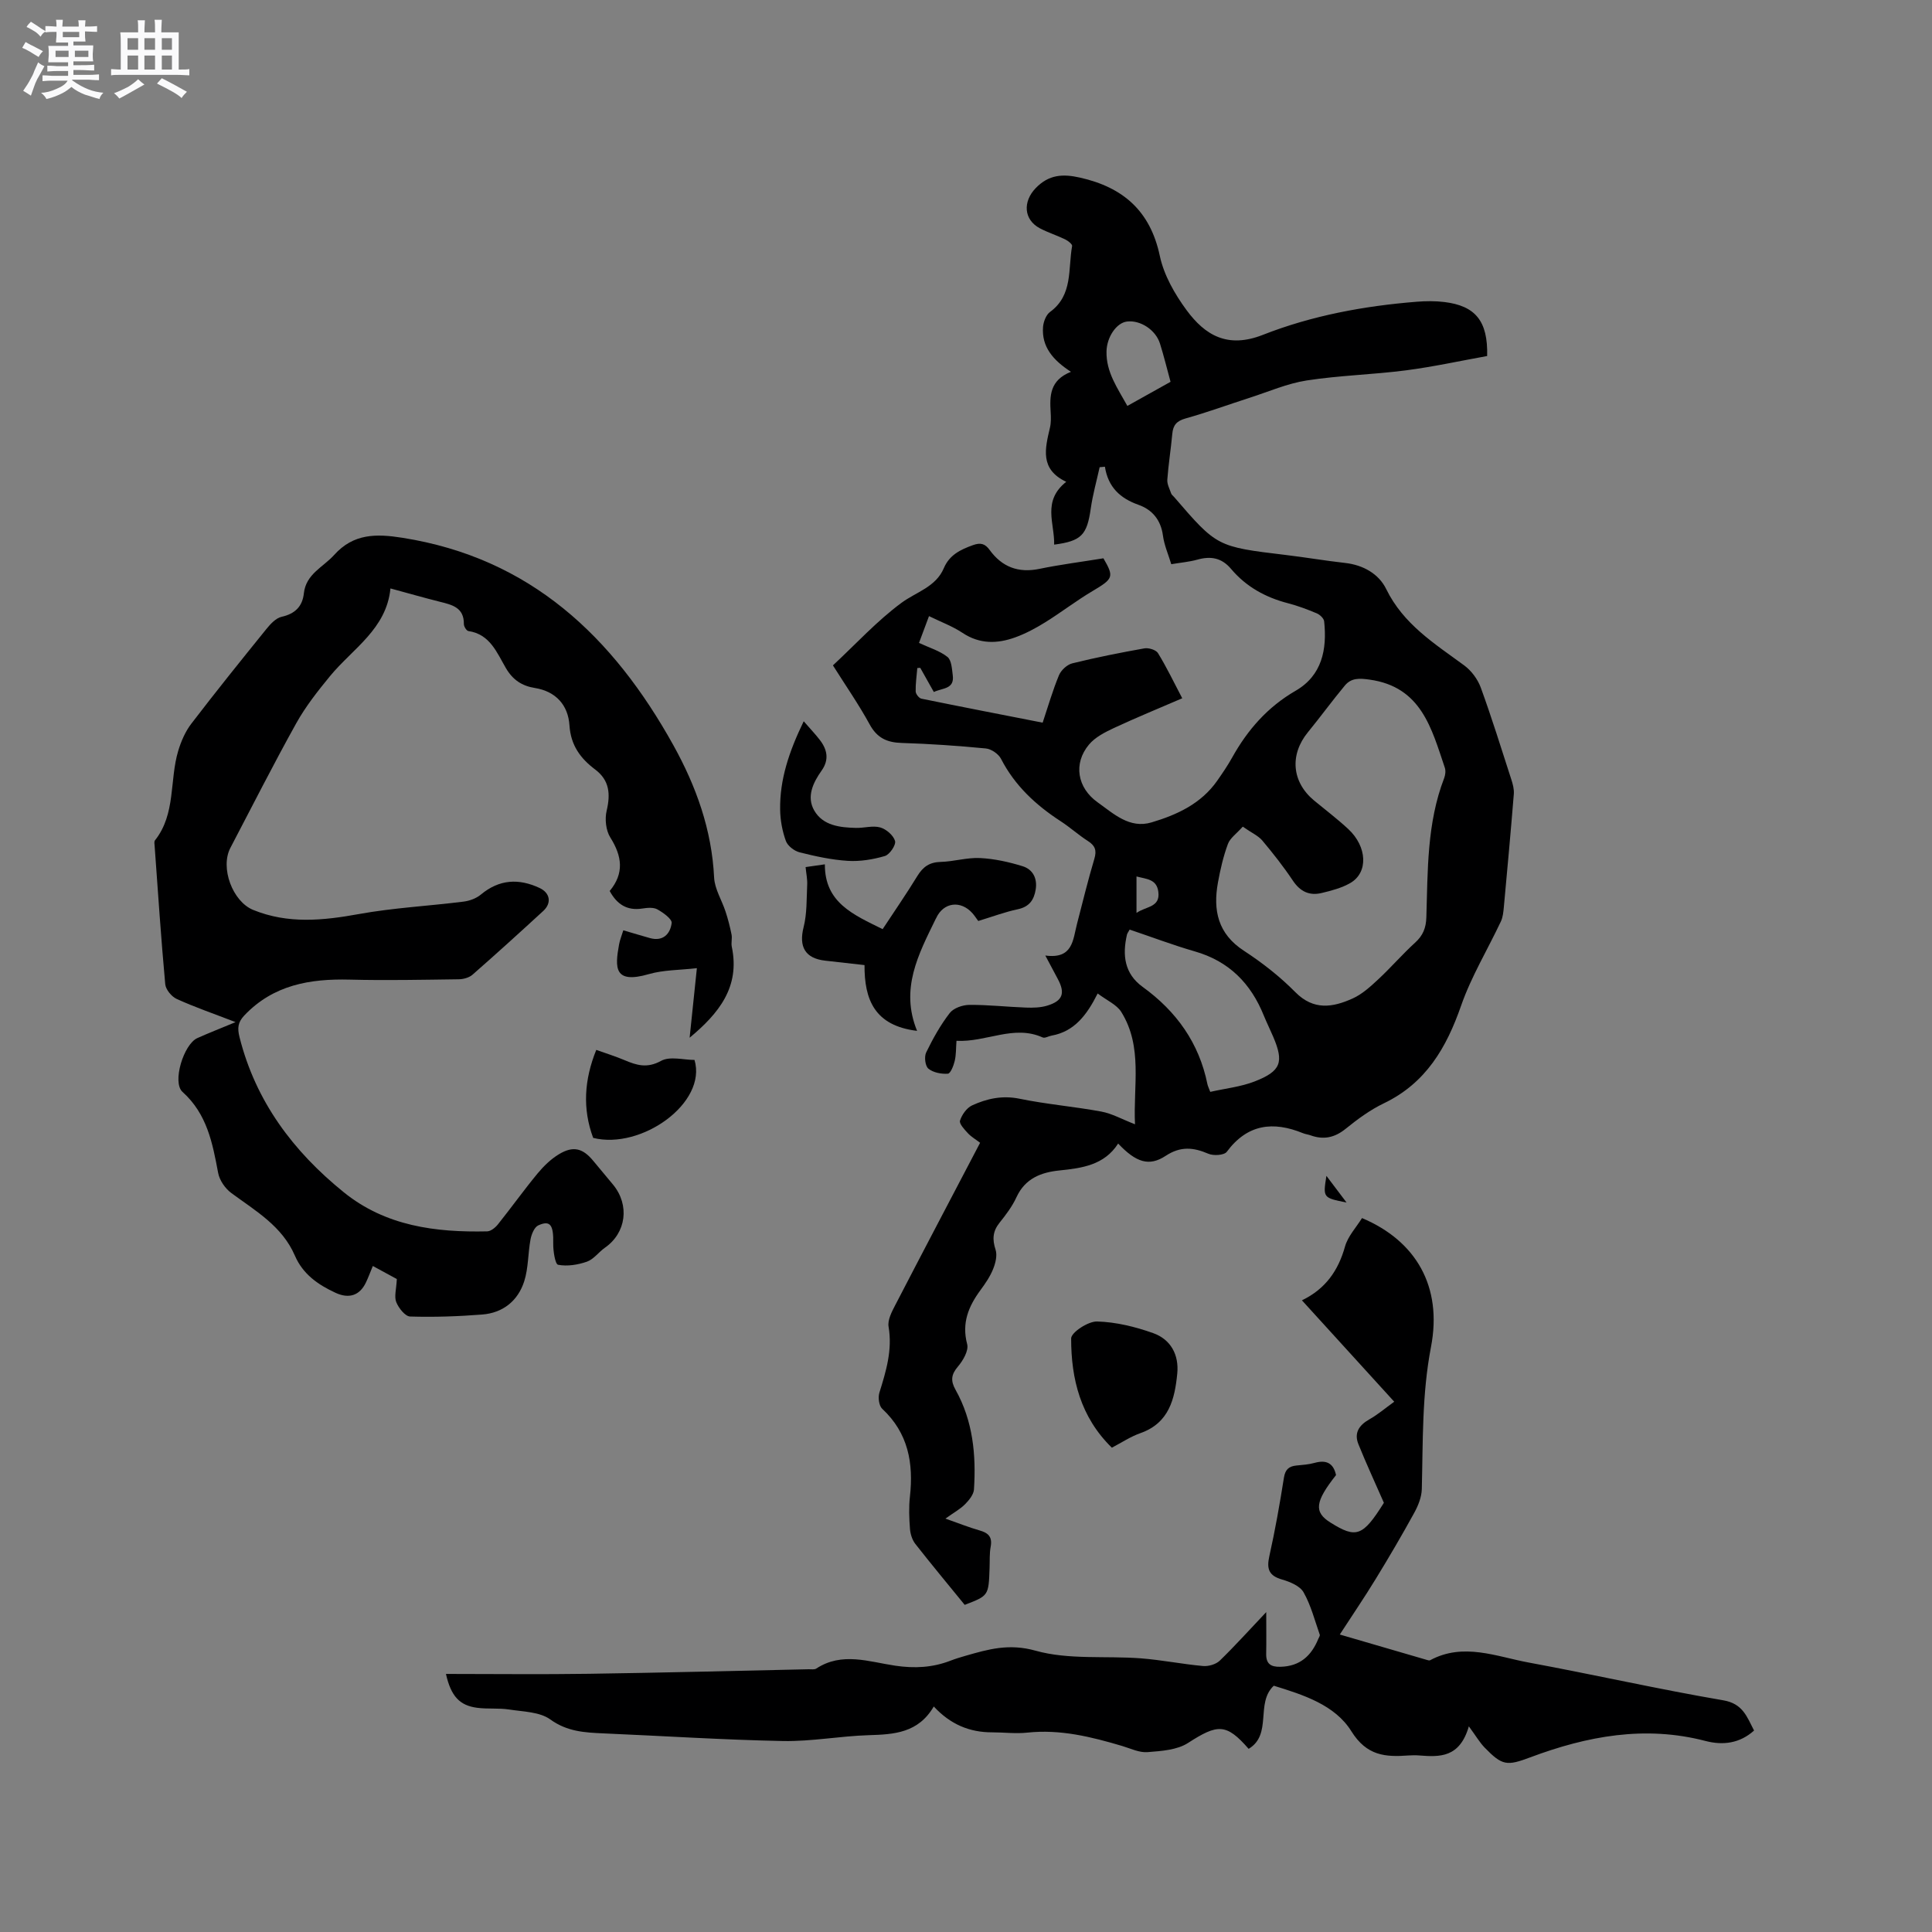 <svg enable-background="new 0 0 400 400" viewBox="0 0 400 400" xmlns="http://www.w3.org/2000/svg"><rect x="0" y="0" width="400" height="400" fill="#808080" stroke="none"/><path d="m6.8 9.5c.6.3 1.3.7 2.1 1.1-.4.4-.7.8-.9 1.2-.7-.4-1.3-.8-1.8-1.1s-1.1-.6-1.6-.8c.2-.4.5-.8.7-1.2.4.2.8.5 1.5.8zm.9 6.9c-.3.6-.5 1.1-.7 1.7s-.4 1.1-.6 1.7c-.6-.4-1.1-.7-1.6-1 .7-1 1.2-1.8 1.5-2.4.3-.5.6-1.1.8-1.7.3-.6.5-1.2.8-1.8.3.3.8.6 1.3.8-.7 1.3-1.2 2.2-1.5 2.7zm.1-11c.4.3 1 .7 1.7 1.1-.5.2-.8.6-1.1 1.1-.5-.6-1-1-1.4-1.2s-.9-.6-1.5-.8c.2-.4.5-.7.9-1.1.5.3.9.6 1.4.9zm10.5 13.1c1 .4 2 .6 3.1.7-.4.4-.7.8-.8 1.3-.9-.2-1.9-.6-3-.9-1-.4-2-.9-2.8-1.6-.5.4-1.1.9-1.9 1.3s-1.9.9-3.3 1.2c-.1-.3-.5-.8-1.1-1.3 1 0 2.1-.3 3.2-.8 1.2-.5 1.9-1 2.3-1.7h-3.2c-.4 0-1 0-2 .1v-1.2c1 0 1.7.1 2 .1h3.3v-1h-2.3c-.2 0-.9 0-2 .1v-1.2c1.2 0 1.9.1 2 .1h2.3v-.8h-4.1c0-.7.1-1.2.1-1.6 0-.5 0-1.1-.1-1.8h4.1v-.7h-2.5c0-.6.1-1.1.1-1.6v-.6h-.5c-.4 0-1 0-1.8.1v-1.3c1.2 0 1.9.1 2.1.1h.2c0-.3 0-.8-.1-1.4h1.4c0 .6-.1 1-.1 1.4h3.4c0-.4 0-.8-.1-1.3h1.5c0 .4-.1.9-.1 1.3.7 0 1.5 0 2.5-.1v1.2c-1 0-1.8-.1-2.5-.1v.6c0 .3 0 .8.1 1.5h-2.5v.8h4.1c0 .7-.1 1.3-.1 1.8s0 1 .1 1.5h-4.1v.8h1.4c.8 0 1.8 0 2.9-.1v1.2c-1 0-1.9-.1-2.8-.1h-1.5v1h3.2c.3 0 1 0 2.1-.1v1.2c-1.1 0-1.8-.1-2.1-.1h-3.4l-.1.1c1.4 1 2.4 1.5 3.4 1.9zm-4.1-6.7v-1.3h-2.7v1.3zm2.2-4.1v-1.1h-3.4v1.1zm1.9 4.1v-1.3h-2.8v1.3z" fill="#fafafb"/><path d="m37 6.7v2.3 5.4c1 0 1.8 0 2.2-.1v1.3c-.6 0-1.5-.1-2.5-.1h-11.9c-.7 0-1.3 0-1.8.1v-1.3c.5 0 1.1.1 2 .1v-5.2c0-1 0-1.8-.1-2.5h3.7c0-1.3 0-2.1-.1-2.5h1.5c0 .4-.1 1.3-.1 2.5h2.2c0-1.2 0-2.1-.1-2.6h1.5c0 .4-.1 1.3-.1 2.6zm-12.3 13.7c-.3-.4-.7-.8-1.1-1.1 1.1-.4 2.1-.9 2.9-1.3.8-.5 1.5-1 2.1-1.6.4.4.9.8 1.3 1.1-2.5 1.4-4.2 2.4-5.2 2.9zm3.9-10.1v-2.4h-2.2v2.4zm0 4.1v-2.9h-2.2v2.9zm3.5-4.1v-2.4h-2.2v2.4zm0 4.1v-2.9h-2.2v2.9zm.4 2.9 1-1.1c.6.3 1.4.7 2.5 1.3s2 1.1 2.7 1.5c-.4.4-.8.8-1.1 1.3-.8-.8-2.5-1.7-5.1-3zm3.1-7v-2.4h-2.1v2.4zm0 4.1v-2.9h-2.1v2.9z" fill="#fafafb"/><g fill="#000001"><path d="m215.87 149.62c1.16-3.47 2.09-6.72 3.38-9.82.44-1.05 1.67-2.19 2.75-2.46 4.93-1.22 9.92-2.21 14.92-3.1.89-.16 2.4.3 2.82.97 1.76 2.86 3.22 5.91 5.03 9.36-4.89 2.11-9.56 4.02-14.13 6.15-1.88.88-3.91 1.91-5.19 3.45-3.28 3.93-2.41 8.95 1.8 11.94 3.34 2.38 6.61 5.51 11.16 4.16 5.28-1.57 10.27-3.87 13.6-8.63 1.09-1.56 2.17-3.14 3.1-4.81 3.2-5.74 7.33-10.46 13.14-13.82 5.45-3.15 6.53-8.55 5.9-14.38-.07-.61-.88-1.37-1.52-1.64-1.95-.82-3.94-1.57-5.98-2.1-4.64-1.2-8.66-3.42-11.75-7.08-1.98-2.36-4.26-2.72-7.05-1.93-1.62.45-3.32.59-5.35.93-.6-1.99-1.46-3.93-1.73-5.95-.43-3.23-2.24-5.35-5.05-6.34-3.82-1.35-6.3-3.67-6.96-7.89-.36.03-.73.07-1.09.1-.63 2.85-1.43 5.68-1.84 8.56-.78 5.46-1.91 6.73-7.58 7.47.13-4.37-2.54-9 2.5-13.01-5.51-2.59-4.38-6.88-3.37-11.2.24-1.01.21-2.11.15-3.17-.21-3.38-.22-6.65 4.2-8.4-3.7-2.4-6.1-5.17-5.78-9.29.09-1.08.62-2.49 1.43-3.09 4.81-3.5 3.72-8.91 4.59-13.66.07-.37-.83-1.08-1.42-1.37-1.71-.83-3.55-1.41-5.23-2.29-3.43-1.81-3.55-5.56-.91-8.31 2.75-2.87 5.68-2.99 9.18-2.2 8.91 2 14.56 6.87 16.54 16.22.84 3.97 3.09 7.9 5.54 11.23 3.85 5.22 8.51 7.97 15.79 5.11 10.15-3.99 20.95-5.99 31.88-6.86 1.89-.15 3.82-.17 5.69.06 6.43.78 9.05 3.93 8.87 11.18-5.51.99-11.14 2.23-16.84 2.97-6.82.88-13.73 1.04-20.52 2.09-4.02.62-7.88 2.32-11.8 3.58-4.42 1.42-8.79 3.03-13.26 4.28-1.86.52-2.61 1.38-2.77 3.2-.29 3.17-.8 6.31-1.03 9.48-.07.93.48 1.92.8 2.86.1.28.4.49.61.73 8.87 10.3 8.87 10.29 23.1 12 4.1.49 8.18 1.19 12.28 1.65 3.77.42 6.99 2.26 8.53 5.41 3.56 7.29 10 11.29 16.14 15.8 1.49 1.09 2.8 2.86 3.44 4.6 2.28 6.26 4.26 12.64 6.31 18.98.32.98.61 2.05.53 3.05-.63 7.79-1.34 15.57-2.06 23.35-.1 1.03-.19 2.13-.62 3.04-2.74 5.82-6.13 11.39-8.23 17.42-3.04 8.73-7.29 16.04-15.98 20.22-2.84 1.36-5.46 3.29-7.92 5.28-2.3 1.86-4.59 2.33-7.3 1.35-.5-.18-1.04-.23-1.53-.43-6.19-2.53-11.52-1.91-15.79 3.85-.54.72-2.75.86-3.81.4-3.12-1.34-5.77-1.59-8.85.44-3.43 2.26-6.14 1.35-9.83-2.55-2.85 4.45-7.44 5.09-12.16 5.57-3.81.39-7.1 1.65-8.89 5.54-.87 1.9-2.19 3.64-3.51 5.29-1.41 1.77-1.52 3.43-.82 5.57.39 1.17-.01 2.79-.51 4.02-.62 1.55-1.61 2.99-2.61 4.35-2.48 3.37-3.92 6.8-2.76 11.2.35 1.31-.85 3.39-1.91 4.63-1.43 1.67-1.53 2.97-.49 4.82 3.6 6.42 4.27 13.45 3.81 20.62-.07 1.07-1.02 2.23-1.85 3.07-1.03 1.03-2.36 1.75-4.06 2.97 2.64.93 4.81 1.8 7.04 2.44 1.82.51 2.71 1.33 2.33 3.37-.27 1.44-.17 2.96-.23 4.44-.2 5.71-.19 5.71-5.15 7.61-3.52-4.32-6.93-8.42-10.22-12.62-.65-.83-1.03-2.05-1.11-3.12-.17-2.21-.26-4.47-.01-6.67.77-6.94-.35-13.17-5.74-18.19-.68-.63-.89-2.35-.58-3.34 1.39-4.46 2.72-8.83 1.9-13.65-.23-1.36.64-3.05 1.35-4.41 5.79-11.18 11.65-22.31 17.6-33.67-.92-.71-1.85-1.24-2.54-1.99-.71-.77-1.83-1.96-1.62-2.6.39-1.22 1.38-2.63 2.5-3.15 3.07-1.41 6.26-2.11 9.82-1.38 5.59 1.15 11.32 1.62 16.94 2.66 2.21.41 4.28 1.59 6.97 2.63-.39-7.99 1.66-16-2.83-23.24-.95-1.53-2.98-2.39-4.9-3.84-2.24 4.46-4.83 7.89-9.57 8.73-.62.11-1.36.58-1.82.37-6-2.69-11.62 1.02-17.84.7-.12 1.53-.06 2.9-.37 4.18-.23.98-.87 2.6-1.42 2.63-1.35.09-3.02-.23-4.02-1.04-.67-.54-.9-2.46-.47-3.35 1.38-2.85 2.95-5.67 4.88-8.17.79-1.03 2.67-1.68 4.06-1.69 3.91-.03 7.82.42 11.73.56 1.46.05 3 .02 4.38-.4 3.25-.98 3.8-2.59 2.17-5.59-.74-1.36-1.45-2.73-2.55-4.79 5.74.78 5.7-3.25 6.56-6.54 1.17-4.51 2.27-9.04 3.6-13.5.51-1.73.16-2.7-1.33-3.66-1.96-1.25-3.7-2.84-5.66-4.11-5.14-3.34-9.48-7.36-12.34-12.91-.52-1.02-2.01-2.04-3.15-2.15-5.78-.56-11.59-.96-17.4-1.14-3.04-.09-5.1-1.01-6.64-3.83-2.27-4.16-5-8.08-7.61-12.23 4.79-4.46 9.12-9.21 14.19-12.95 3.08-2.27 7.11-3.26 8.78-7.2 1.16-2.72 3.42-3.81 6-4.74 1.58-.57 2.51-.34 3.48 1 2.55 3.51 5.93 4.81 10.29 3.91 4.29-.89 8.65-1.44 13.26-2.19 2.25 3.86 2.05 4.23-2.25 6.78-3.36 1.99-6.48 4.41-9.8 6.47-1.96 1.22-4.05 2.34-6.21 3.12-3.71 1.34-7.36 1.43-10.91-.93-2.08-1.38-4.49-2.27-6.94-3.47-.77 2.05-1.46 3.91-2.07 5.55 2.14 1 4.28 1.62 5.89 2.9.85.68.93 2.49 1.1 3.82.37 2.88-2.1 2.58-3.92 3.44-.99-1.76-1.9-3.38-2.81-5-.2.01-.41.03-.61.04-.13 1.62-.38 3.23-.34 4.84.01.53.69 1.4 1.18 1.5 8.31 1.7 16.6 3.3 25.11 4.97zm41.43 21.53c-1.29 1.46-2.63 2.36-3.08 3.6-.95 2.57-1.57 5.28-2.06 7.98-1.04 5.73-.02 10.6 5.37 14.11 3.8 2.48 7.46 5.34 10.64 8.56 3.81 3.86 7.78 3.17 11.87 1.33 1.96-.88 3.68-2.45 5.29-3.95 2.64-2.45 5-5.2 7.66-7.62 1.62-1.47 2.25-3.04 2.32-5.22.3-9.72.1-19.52 3.69-28.84.25-.65.35-1.53.13-2.17-2.75-8.13-4.86-16.72-15.56-18.22-2.12-.3-3.8-.38-5.13 1.22-2.63 3.16-5.05 6.49-7.65 9.67-3.82 4.67-3.34 10.31 1.28 14.14 2.37 1.96 4.83 3.82 7.08 5.91 3.93 3.66 4.16 9 .43 11.16-1.79 1.04-3.92 1.59-5.96 2.08-2.51.6-4.43-.29-5.94-2.56-1.94-2.9-4.11-5.66-6.36-8.34-.85-.98-2.19-1.56-4.02-2.84zm-23.42 21.31c-.28.53-.5.78-.56 1.07-.97 4.22-.53 8.06 3.26 10.8 6.98 5.05 11.67 11.59 13.4 20.12.08.39.27.76.59 1.61 3.13-.71 6.33-1.04 9.22-2.17 5.45-2.13 6.06-3.98 3.81-9.25-.62-1.46-1.33-2.88-1.93-4.35-2.69-6.69-7.22-11.29-14.32-13.32-4.54-1.31-8.98-3-13.47-4.51zm-.47-108.42c3.16-1.76 6.05-3.38 8.94-4.99-.78-2.85-1.4-5.41-2.19-7.92-.89-2.84-4.07-4.9-6.83-4.56-2.2.27-4.19 3.24-4.24 6.22-.08 4.28 2.26 7.53 4.32 11.25zm1.89 97.42v7.55c2-1.4 4.94-1.12 4.52-4.37-.34-2.67-2.46-2.62-4.52-3.18z"/><path d="m142.78 214.85c.49-4.68.95-9.14 1.5-14.4-3.58.41-6.9.35-9.94 1.23-7.21 2.08-7.06-1.27-6.16-6.19.17-.92.54-1.79.87-2.88 1.93.56 3.71 1.11 5.51 1.61 2.73.76 4.22-.89 4.5-3.11.11-.83-1.75-2.16-2.95-2.83-.82-.46-2.09-.34-3.11-.18-3.19.5-5.28-.88-6.77-3.63 3.03-3.64 2.58-7.18.14-11.06-.93-1.47-1.18-3.83-.77-5.56.82-3.44.59-6.3-2.36-8.52-3.07-2.31-5.07-5.01-5.34-9.16-.27-4.16-2.8-7.03-7.16-7.73-2.69-.43-4.57-1.68-5.99-4.1-1.87-3.19-3.28-7.03-7.78-7.69-.39-.06-.94-.95-.93-1.45.04-3.42-2.43-3.98-4.96-4.61-3.28-.82-6.53-1.76-10.24-2.76-.83 8.41-7.81 12.44-12.51 18.15-2.53 3.08-5.04 6.26-6.97 9.72-4.74 8.51-9.14 17.21-13.66 25.84-2.16 4.13.45 11.11 4.72 12.85 7.19 2.93 14.42 2.21 21.86.86 7.15-1.3 14.47-1.67 21.69-2.58 1.25-.16 2.63-.66 3.59-1.46 3.81-3.17 7.85-3.38 12.16-1.36 2.17 1.01 2.54 3.11.76 4.75-4.84 4.45-9.71 8.87-14.65 13.2-.71.62-1.9.94-2.87.95-7.51.1-15.03.26-22.55.07-8.25-.21-15.83 1.09-21.83 7.42-1.32 1.4-1.47 2.6-.99 4.49 3.35 13.32 11.12 23.65 21.58 32.11 8.66 7.01 19.01 8.34 29.7 8.1.76-.02 1.69-.78 2.23-1.46 2.78-3.48 5.37-7.1 8.2-10.53 1.26-1.52 2.76-2.98 4.44-3.99 2.96-1.78 4.95-1.23 7.12 1.42 1.34 1.64 2.73 3.25 4.07 4.89 3.48 4.24 2.72 9.98-1.67 13.04-1.3.91-2.33 2.4-3.73 2.9-1.88.66-4.08 1.01-5.98.65-.61-.11-1.04-2.88-1.01-4.42.08-3.81-.6-4.88-3.11-3.73-.81.38-1.39 1.83-1.59 2.88-.54 2.89-.43 5.95-1.31 8.7-1.3 4.04-4.41 6.54-8.71 6.87-4.96.39-9.95.56-14.91.41-1.02-.03-2.38-1.75-2.87-2.98-.46-1.16.02-2.69.12-4.78-1.05-.57-2.93-1.59-4.97-2.7-.55 1.32-.94 2.4-1.44 3.44-1.31 2.72-3.54 3.37-6.26 2.12-3.66-1.68-6.79-3.88-8.44-7.71-2.64-6.11-8.13-9.25-13.15-12.95-1.28-.94-2.46-2.65-2.74-4.19-1.16-6.19-2.29-12.18-7.37-16.75-2.2-1.98.24-9.87 3.06-11.14 2.36-1.06 4.77-2 7.92-3.31-4.61-1.78-8.48-3.11-12.19-4.8-1.06-.48-2.27-1.95-2.37-3.06-.87-9.5-1.5-19.02-2.19-28.54-.03-.42-.14-.98.07-1.24 4.35-5.48 2.97-12.42 4.81-18.53.59-1.96 1.46-3.98 2.69-5.59 5.09-6.65 10.34-13.18 15.61-19.69.83-1.02 1.94-2.21 3.11-2.47 2.78-.62 4.31-2.15 4.6-4.85.44-4.03 4.01-5.43 6.28-7.96 4.01-4.46 8.73-4.4 14.11-3.55 26.54 4.18 43.66 20.52 56.12 42.96 4.72 8.51 7.95 17.5 8.43 27.39.12 2.38 1.6 4.68 2.37 7.05.51 1.55.92 3.15 1.24 4.75.16.82-.12 1.72.05 2.53 1.75 8.32-2.67 13.78-8.73 18.83z"/><path d="m262.16 333.77c0 3.4.04 6.02-.01 8.64-.04 2.1.98 2.73 2.96 2.68 4.02-.1 6.39-2.26 7.83-5.78.12-.29.38-.65.3-.87-1.04-2.96-1.82-6.07-3.35-8.77-.74-1.31-2.8-2.17-4.43-2.64-2.75-.78-3.25-2.18-2.66-4.83 1.2-5.37 2.16-10.8 3.02-16.24.27-1.71 1.01-2.38 2.59-2.54 1.26-.12 2.55-.21 3.77-.55 2.39-.66 3.89.02 4.43 2.53-4.31 5.47-4.66 7.65-1.14 9.84 5.32 3.32 6.67 2.89 11.05-4.1-1.87-4.27-3.67-8.15-5.27-12.12-.95-2.34.12-3.95 2.26-5.16 1.74-.98 3.28-2.3 5.15-3.65-6.37-7-12.62-13.86-19.11-20.99 4.91-2.37 7.53-6.18 8.92-11.14.6-2.14 2.33-3.97 3.52-5.89 11.15 4.7 16.69 14.14 14.28 26.69-1.89 9.82-1.65 19.58-1.9 29.41-.04 1.66-.75 3.44-1.57 4.93-2.54 4.63-5.22 9.19-7.98 13.7-2.31 3.78-4.8 7.44-7.43 11.49 5.97 1.74 12.02 3.51 18.07 5.27.2.06.47.14.62.06 6.91-3.73 13.72-.76 20.47.48 13.43 2.48 26.77 5.51 40.23 7.81 4.06.69 4.89 3.39 6.38 6.26-2.96 2.66-6.44 3.1-10.05 2.16-12.53-3.27-24.52-1.02-36.29 3.39-4.83 1.81-5.79 1.74-9.44-2.02-1.02-1.05-1.78-2.37-3.27-4.4-1.9 6.54-6.04 6.36-10.26 6.03-.74-.06-1.49-.05-2.23 0-4.79.35-8.65.1-11.84-5.02-3.4-5.46-9.95-7.54-16.06-9.42-3.85 3.62-.23 10.06-5.2 13.07-4.63-5.3-6.4-5.19-12.55-1.22-2.27 1.47-5.53 1.67-8.38 1.9-1.69.14-3.49-.74-5.21-1.26-6.42-1.91-12.86-3.51-19.68-2.78-2.41.26-4.87-.06-7.31-.06-4.66.01-8.63-1.65-12.06-5.35-3.23 5.51-8.23 5.78-13.47 5.94-5.92.18-11.83 1.32-17.74 1.21-12.39-.24-24.76-1.05-37.14-1.58-3.89-.17-7.54-.35-11.05-2.89-2.19-1.58-5.59-1.6-8.49-2.05-2.18-.34-4.46-.07-6.65-.36-3.6-.47-5.42-2.36-6.46-7.01 10.02 0 19.83.12 29.65-.03 15.15-.22 30.31-.61 45.46-.94.53-.01 1.18.11 1.56-.14 5.32-3.5 10.92-1.4 16.33-.6 4.03.6 7.76.4 11.5-1.05.99-.38 2-.69 3.02-.98 4.76-1.37 9.05-2.62 14.56-1.07 6.86 1.92 14.49 1.03 21.77 1.58 4.31.33 8.58 1.2 12.89 1.59 1.13.1 2.67-.34 3.47-1.11 3.14-3.04 6.04-6.28 9.62-10.05z"/><path d="m202.54 190.68c-.48-.64-.81-1.16-1.22-1.62-2.43-2.72-5.98-2.25-7.48.99-.04.1-.1.19-.15.28-3.53 7.24-7.37 14.41-3.82 23.1-8.84-1.07-10.92-6.52-10.88-13.62-2.91-.33-5.5-.62-8.1-.91-4.21-.46-5.54-2.89-4.51-6.95.71-2.8.6-5.82.74-8.75.06-1.13-.19-2.27-.33-3.68 1.34-.19 2.44-.35 3.99-.57-.05 7.93 5.87 10.41 11.96 13.42 2.41-3.66 4.91-7.28 7.2-11.02 1.16-1.89 2.51-2.84 4.8-2.9 2.74-.07 5.48-.94 8.19-.8 2.96.15 5.95.81 8.79 1.69 2.09.65 3.08 2.48 2.71 4.81-.35 2.18-1.33 3.59-3.7 4.1-2.67.56-5.26 1.54-8.19 2.43z"/><path d="m230.2 299.73c-6.49-6.33-8.44-14.24-8.43-22.62 0-1.25 3.53-3.57 5.38-3.51 3.91.11 7.91 1.09 11.63 2.42 3.6 1.29 5.34 4.47 4.96 8.36-.52 5.27-1.69 10.22-7.59 12.32-2.06.72-3.93 1.97-5.95 3.03z"/><path d="m122.81 235.59c-2.24-6.03-1.86-12.03.64-18.22 2.08.75 3.98 1.33 5.8 2.1 2.54 1.08 4.72 1.77 7.62.17 1.84-1.01 4.69-.19 6.92-.19 2.65 8.88-10.98 18.63-20.98 16.14z"/><path d="m166.4 149.33c1.38 1.59 2.4 2.66 3.3 3.82 1.57 2.02 2.02 4.12.4 6.4-1.78 2.51-3.16 5.42-1.52 8.26 1.8 3.13 5.32 3.52 8.65 3.6 1.68.04 3.47-.53 5-.1 1.25.35 2.75 1.64 3.08 2.81.23.82-1.12 2.82-2.11 3.11-2.46.72-5.14 1.16-7.68 1-3.35-.21-6.69-.94-9.96-1.76-1.11-.28-2.48-1.33-2.85-2.35-.74-2.04-1.16-4.3-1.19-6.47-.1-6.25 1.83-12.02 4.88-18.32z"/><path d="m274.62 243.45c1.46 1.93 2.72 3.6 4.17 5.52-4.89-.98-4.89-.98-4.17-5.52z"/></g></svg>